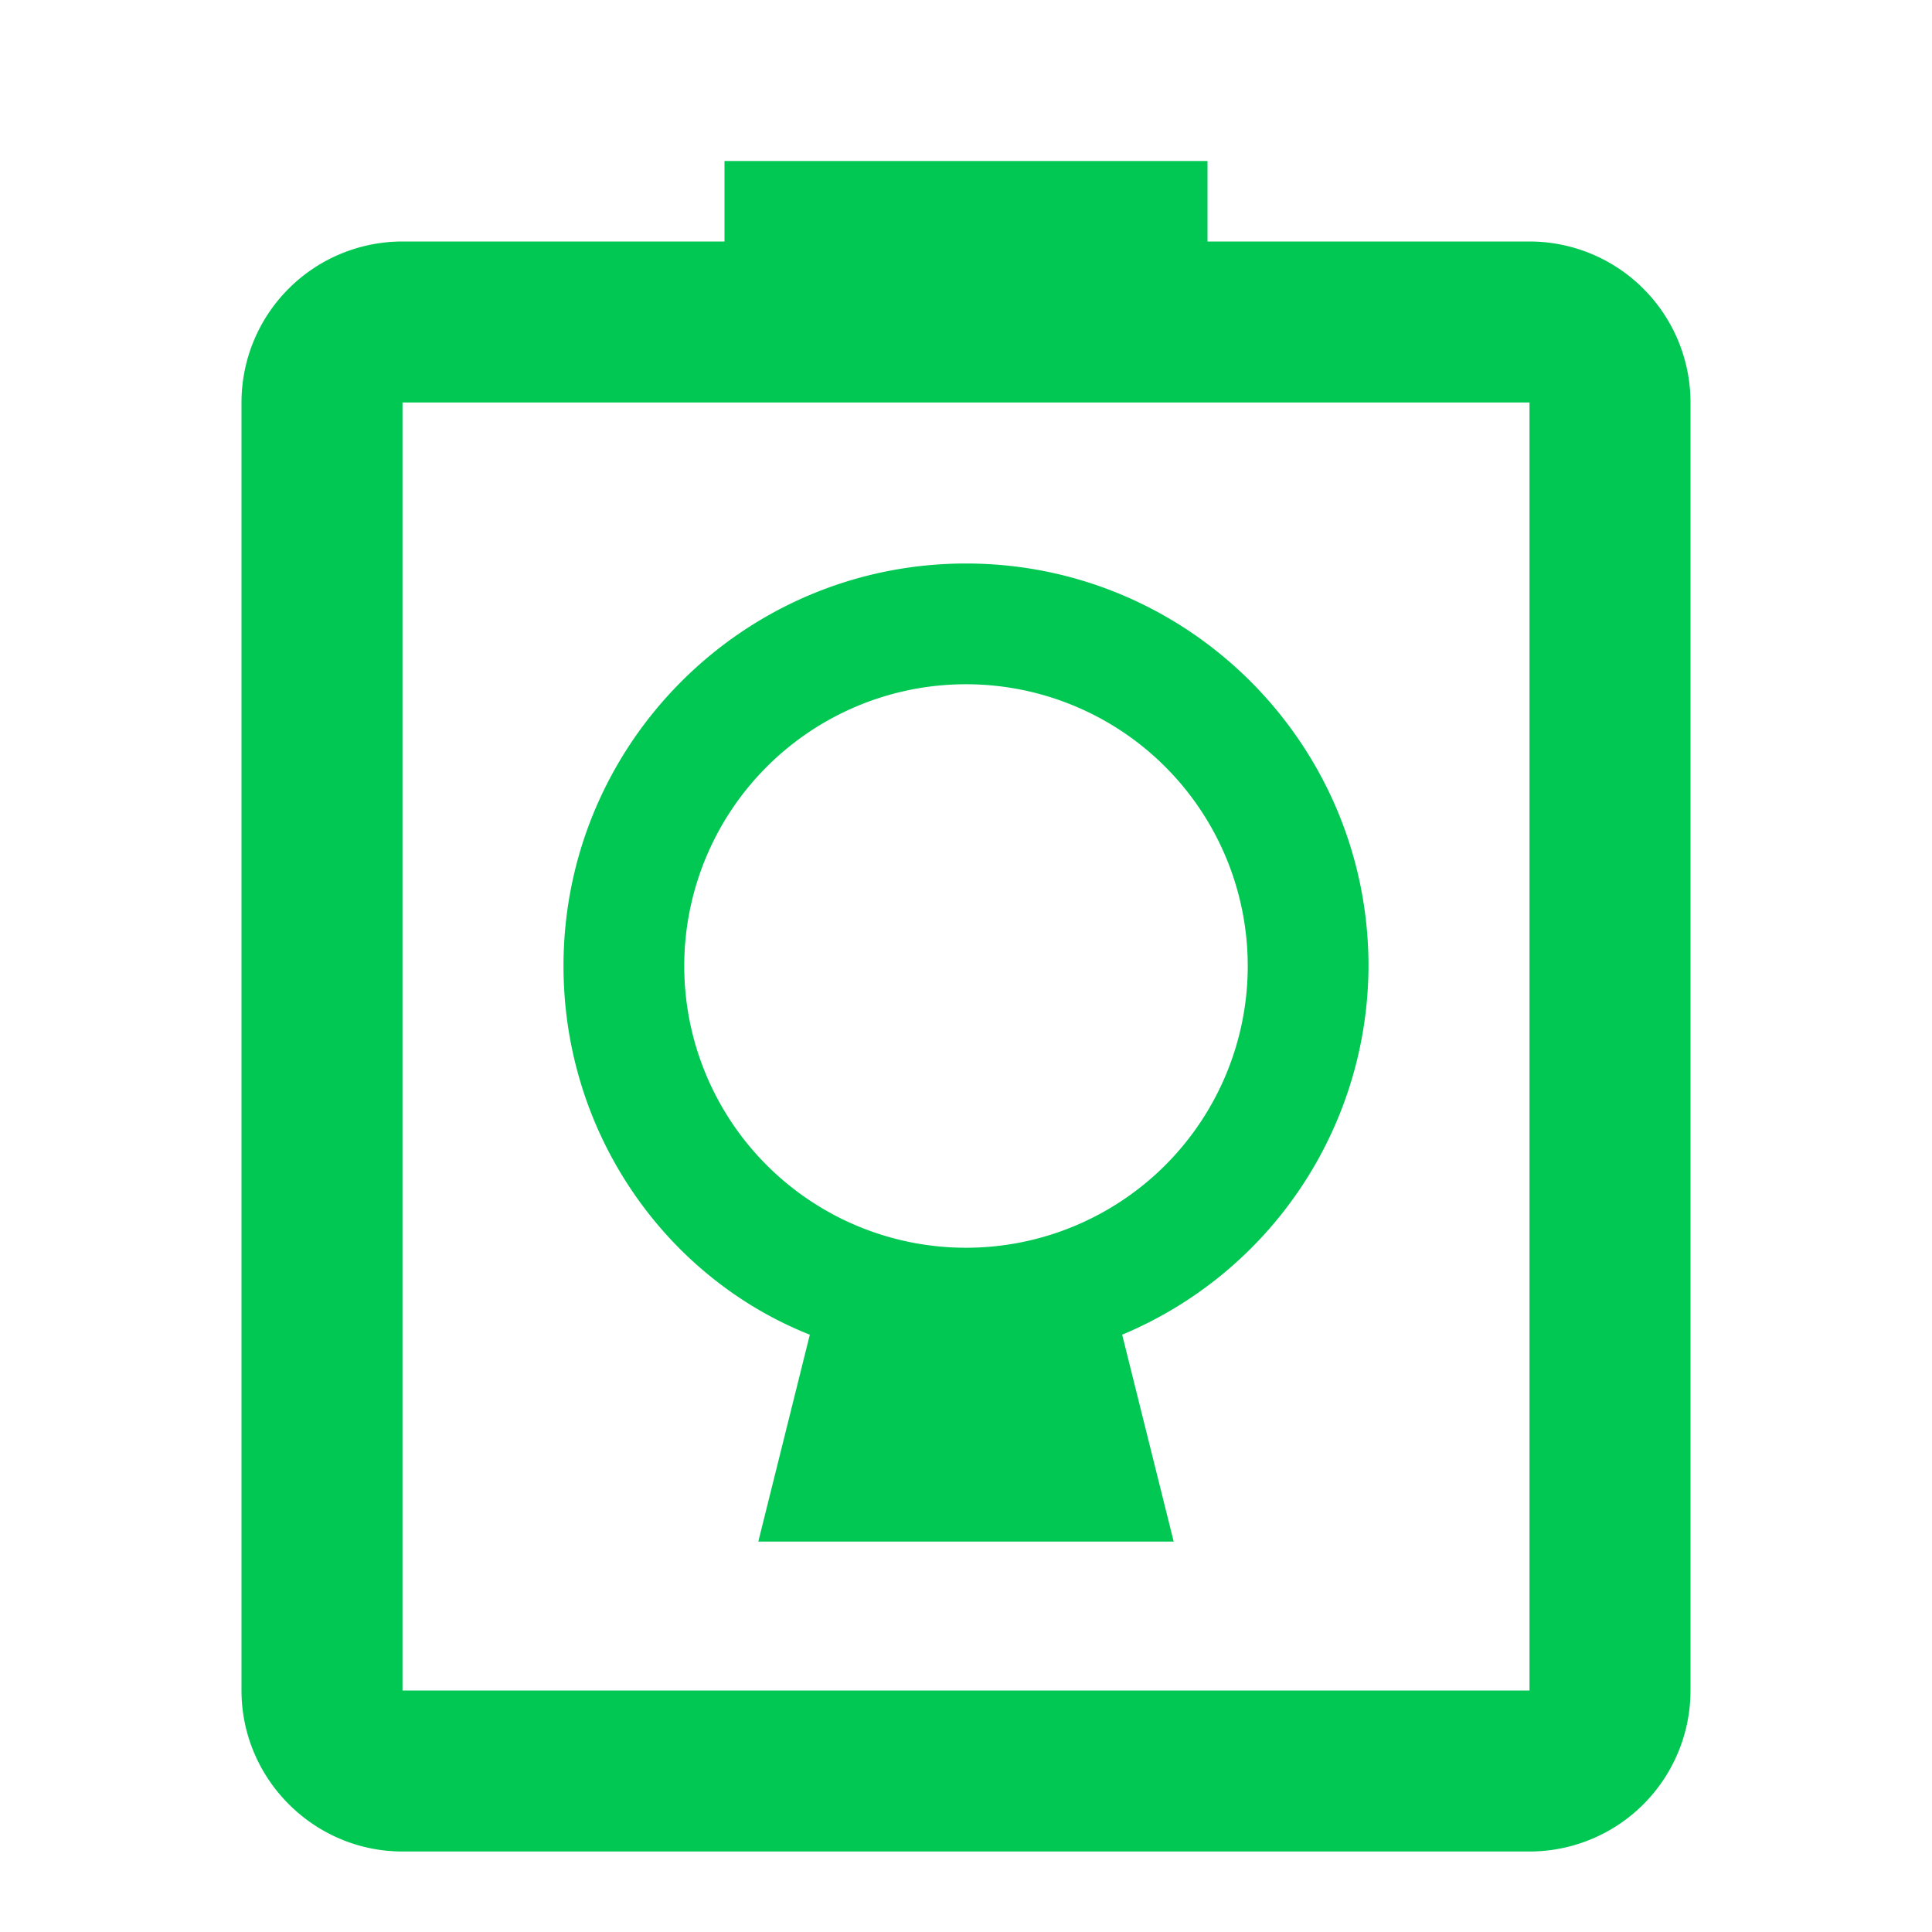 <svg xmlns="http://www.w3.org/2000/svg" width="64" height="64" fill="#00c853" viewBox="0 0 24 24">
  <path d="M19 3h-4V2h-6v1H5a2 2 0 0 0-2 2v16c0 1.1.9 2 2 2h14a2 2 0 0 0 2-2V5a2 2 0 0 0-2-2zm0 18H5V5h14v16zM12 7c-2.76 0-5 2.24-5 5 0 2.08 1.27 3.87 3.06 4.58l-.64 2.57h5.16l-.64-2.57A4.98 4.98 0 0 0 17 12c0-2.76-2.24-5-5-5zm0 8.5a3.5 3.5 0 1 1 0-7 3.5 3.5 0 0 1 0 7z"/>
</svg>